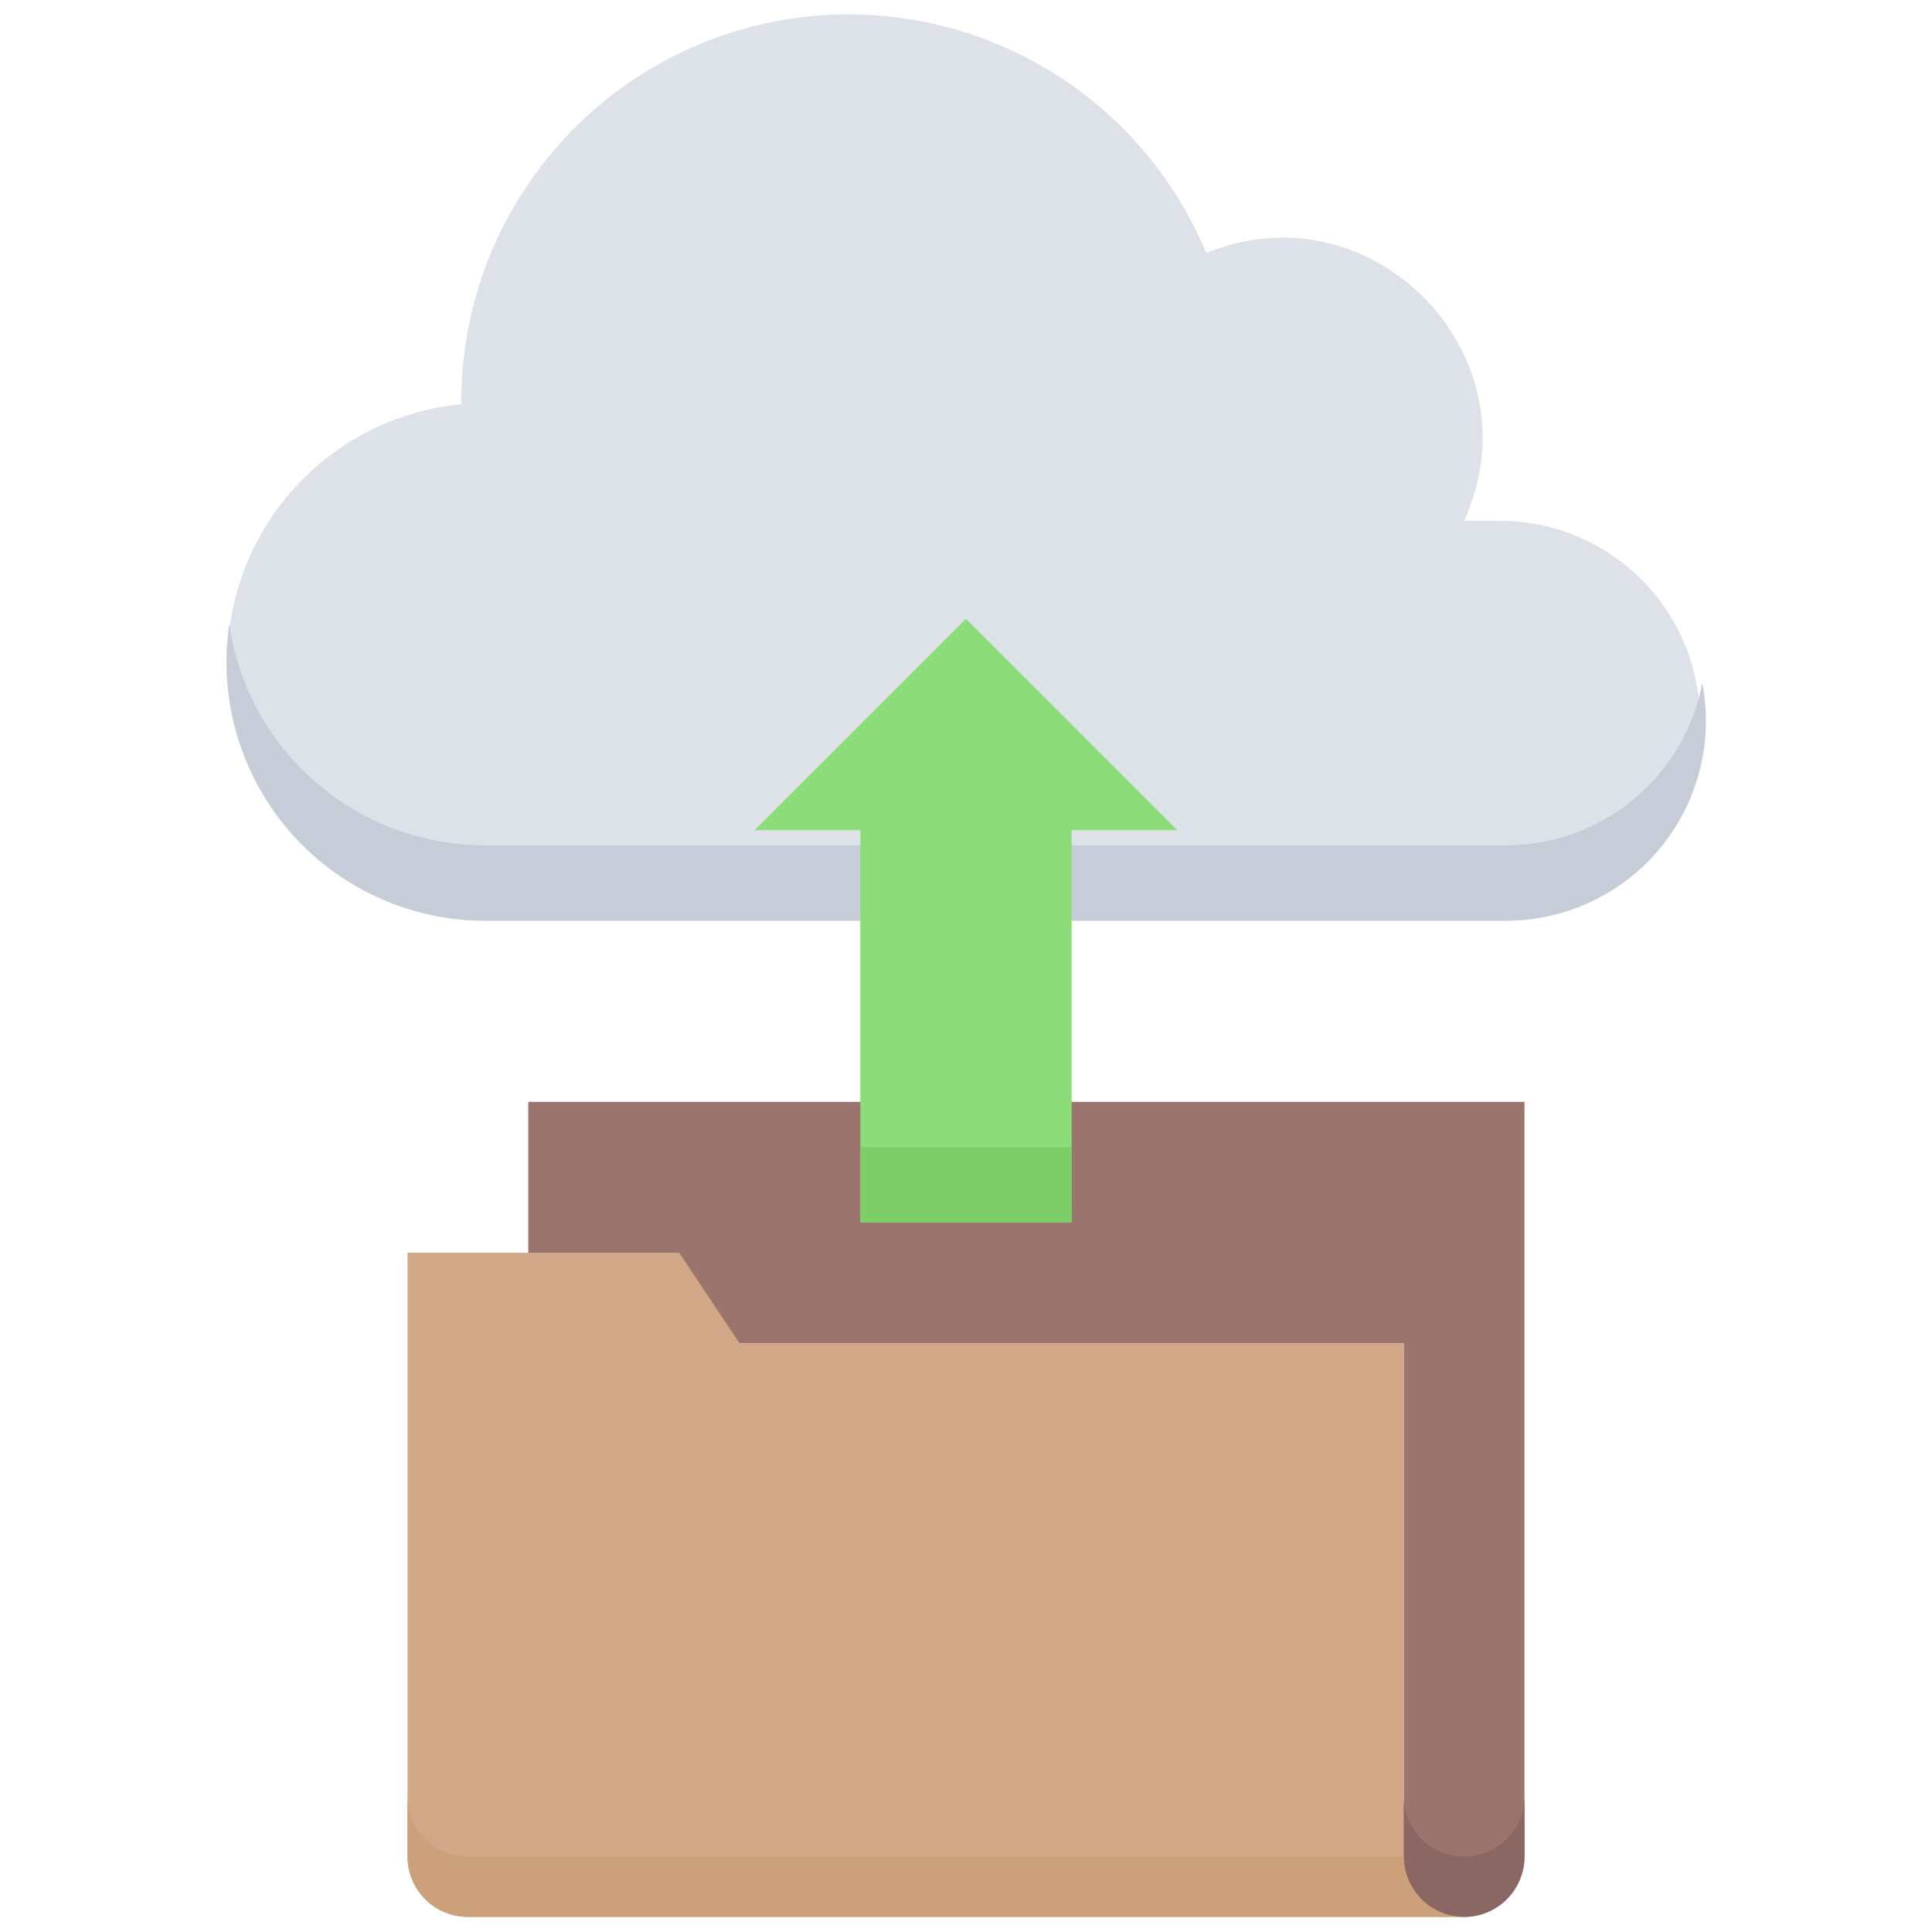 <svg xmlns="http://www.w3.org/2000/svg" viewBox="0 0 128 128"><defs><style>.cls-1{fill:#9b756d;}.cls-2{fill:#d1a788;}.cls-3{fill:#8a6762;}.cls-4{fill:#dde1e8;}.cls-5{fill:#c7cdd8;}.cls-6{fill:#cba07a;}.cls-7{fill:#8cdd79;}.cls-8{fill:#7ece67;}</style></defs><title>Uploading</title><g id="Uploading"><path class="cls-1" d="M101,73v50a4,4,0,1,1-8,0V89H49L35,83V73Z"/><path class="cls-2" d="M93,123V89H49l-4-6H27v40a4,4,0,0,0,4,4H97A4,4,0,0,1,93,123Z"/><path class="cls-3" d="M101,119v4a4,4,0,0,1-8,0v-4a4,4,0,1,0,8,0Z"/><path class="cls-4" d="M32.11,61a17.15,17.15,0,0,1-1.55-34.22,25.66,25.66,0,0,1,49.36-10C90.79,12.23,102,23.46,97,34.51h2.74a13.25,13.25,0,0,1,0,26.49Z"/><path class="cls-5" d="M99.78,61H32.11A17.13,17.13,0,0,1,15.19,41.36,17.11,17.11,0,0,0,32.11,56H99.78a13.22,13.22,0,0,0,13-10.75A13.24,13.24,0,0,1,99.78,61Z"/><path class="cls-6" d="M97,127H31a4,4,0,0,1-4-4v-4a4,4,0,0,0,4,4H93A4,4,0,0,0,97,127Z"/><path class="cls-7" d="M71,55V81H57V55H50L64,41,78,55H71V81H57V55H50L64,41,78,55H72"/><rect class="cls-8" x="57" y="76" width="14" height="5"/></g></svg>